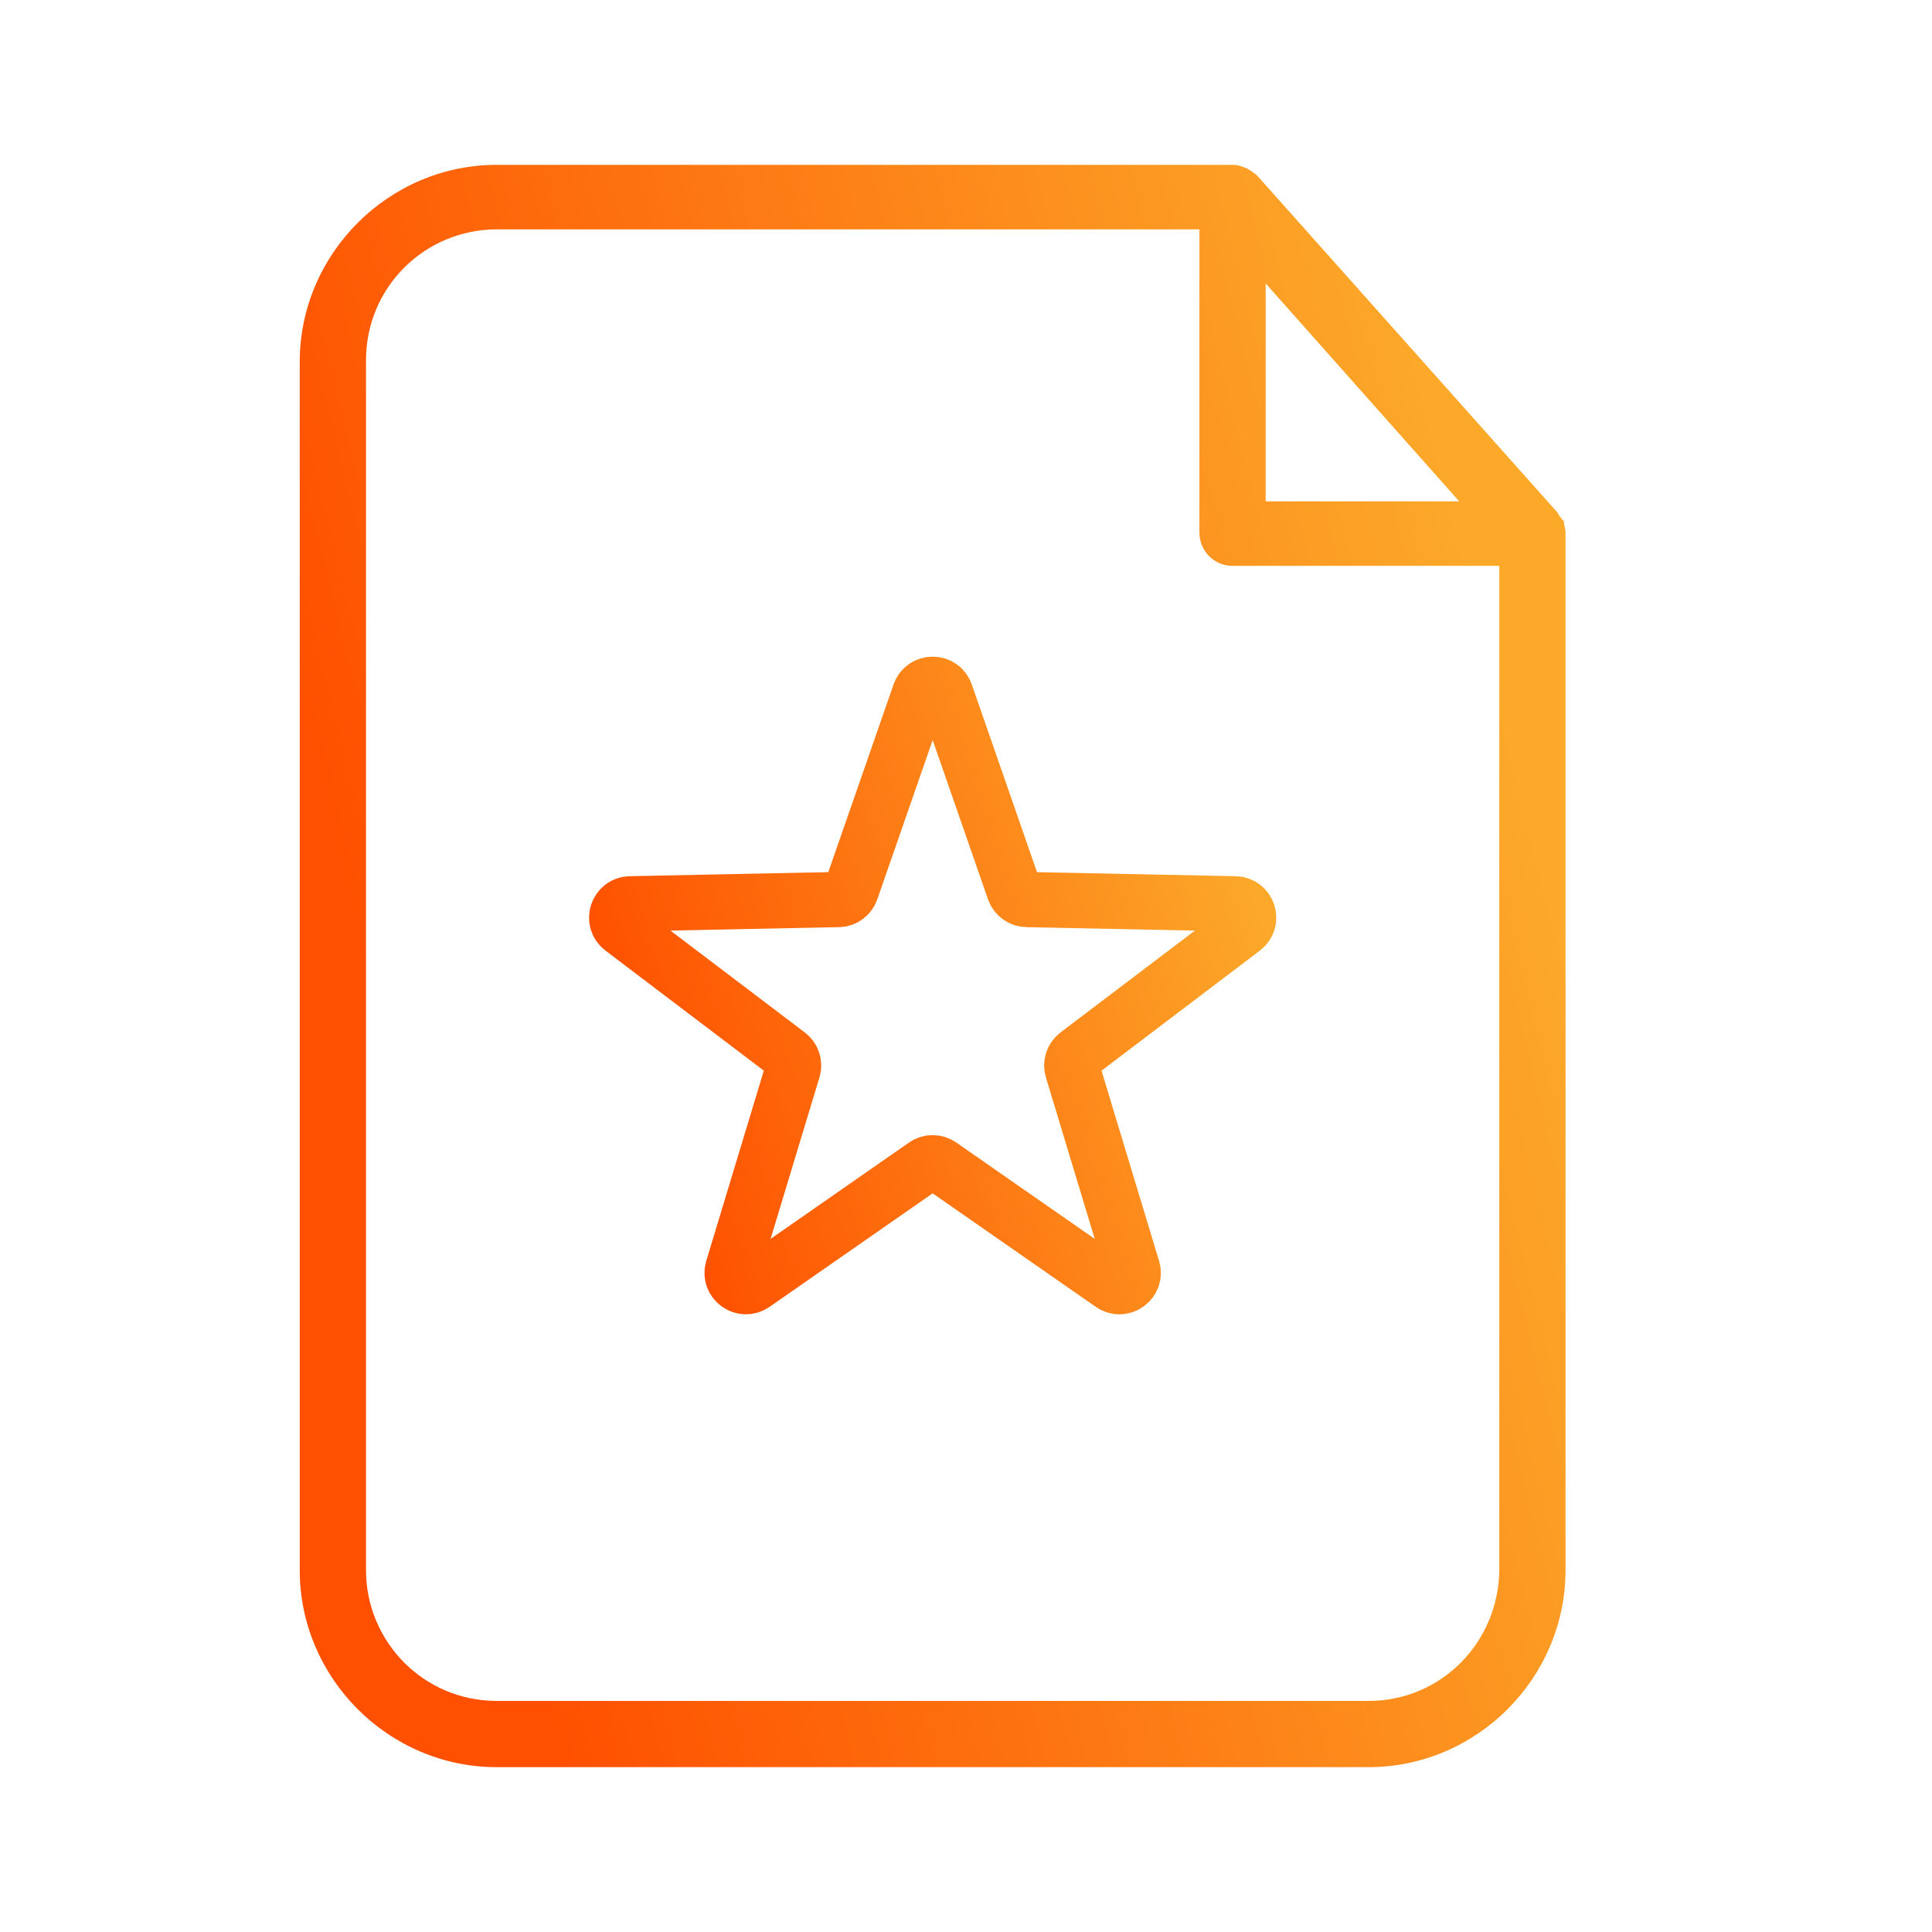 <svg width="56" height="56" viewBox="0 0 56 56" fill="none" xmlns="http://www.w3.org/2000/svg">
<path d="M45.328 15.088C45.277 15.088 45.277 15.037 45.227 14.987C45.176 14.936 45.176 14.886 45.126 14.835L36.433 5.082C36.383 5.031 36.282 4.981 36.231 4.93C36.181 4.93 36.181 4.88 36.13 4.88C36.029 4.829 35.877 4.778 35.726 4.778H14.399C11.266 4.778 8.688 7.356 8.688 10.489V45.511C8.688 48.645 11.266 51.222 14.399 51.222H39.668C42.801 51.222 45.378 48.645 45.378 45.511V15.442C45.378 15.341 45.328 15.189 45.328 15.088ZM36.686 8.215L42.296 14.532H36.686V8.215ZM43.458 45.461C43.458 47.583 41.79 49.302 39.668 49.302H14.399C12.277 49.302 10.609 47.583 10.609 45.511V10.439C10.609 8.316 12.327 6.648 14.399 6.648H34.766V15.442C34.766 15.947 35.17 16.402 35.726 16.402H43.458V45.461Z" fill="url(#paint0_linear_2867_1446)"/>
<path d="M26.656 20.102C26.781 19.744 27.287 19.744 27.412 20.102L29.394 25.806C29.449 25.964 29.597 26.071 29.764 26.074L35.801 26.197C36.181 26.205 36.337 26.687 36.035 26.916L31.223 30.564C31.09 30.665 31.033 30.839 31.082 30.999L32.83 36.779C32.94 37.142 32.53 37.439 32.219 37.223L27.262 33.774C27.125 33.678 26.943 33.678 26.805 33.774L21.849 37.223C21.538 37.439 21.128 37.142 21.237 36.779L22.986 30.999C23.035 30.839 22.978 30.665 22.845 30.564L18.033 26.916C17.731 26.687 17.887 26.205 18.266 26.197L24.304 26.074C24.471 26.071 24.619 25.964 24.673 25.806L26.656 20.102Z" stroke="url(#paint1_linear_2867_1446)" stroke-width="1.6"/>
<defs>
<linearGradient id="paint0_linear_2867_1446" x1="16.256" y1="51.222" x2="49.552" y2="42.99" gradientUnits="userSpaceOnUse">
<stop stop-color="#FE5000"/>
<stop offset="1" stop-color="#FCA92A"/>
</linearGradient>
<linearGradient id="paint1_linear_2867_1446" x1="20.907" y1="39.872" x2="39.2" y2="34.147" gradientUnits="userSpaceOnUse">
<stop stop-color="#FE5000"/>
<stop offset="1" stop-color="#FCA92A"/>
</linearGradient>
</defs>
</svg>
